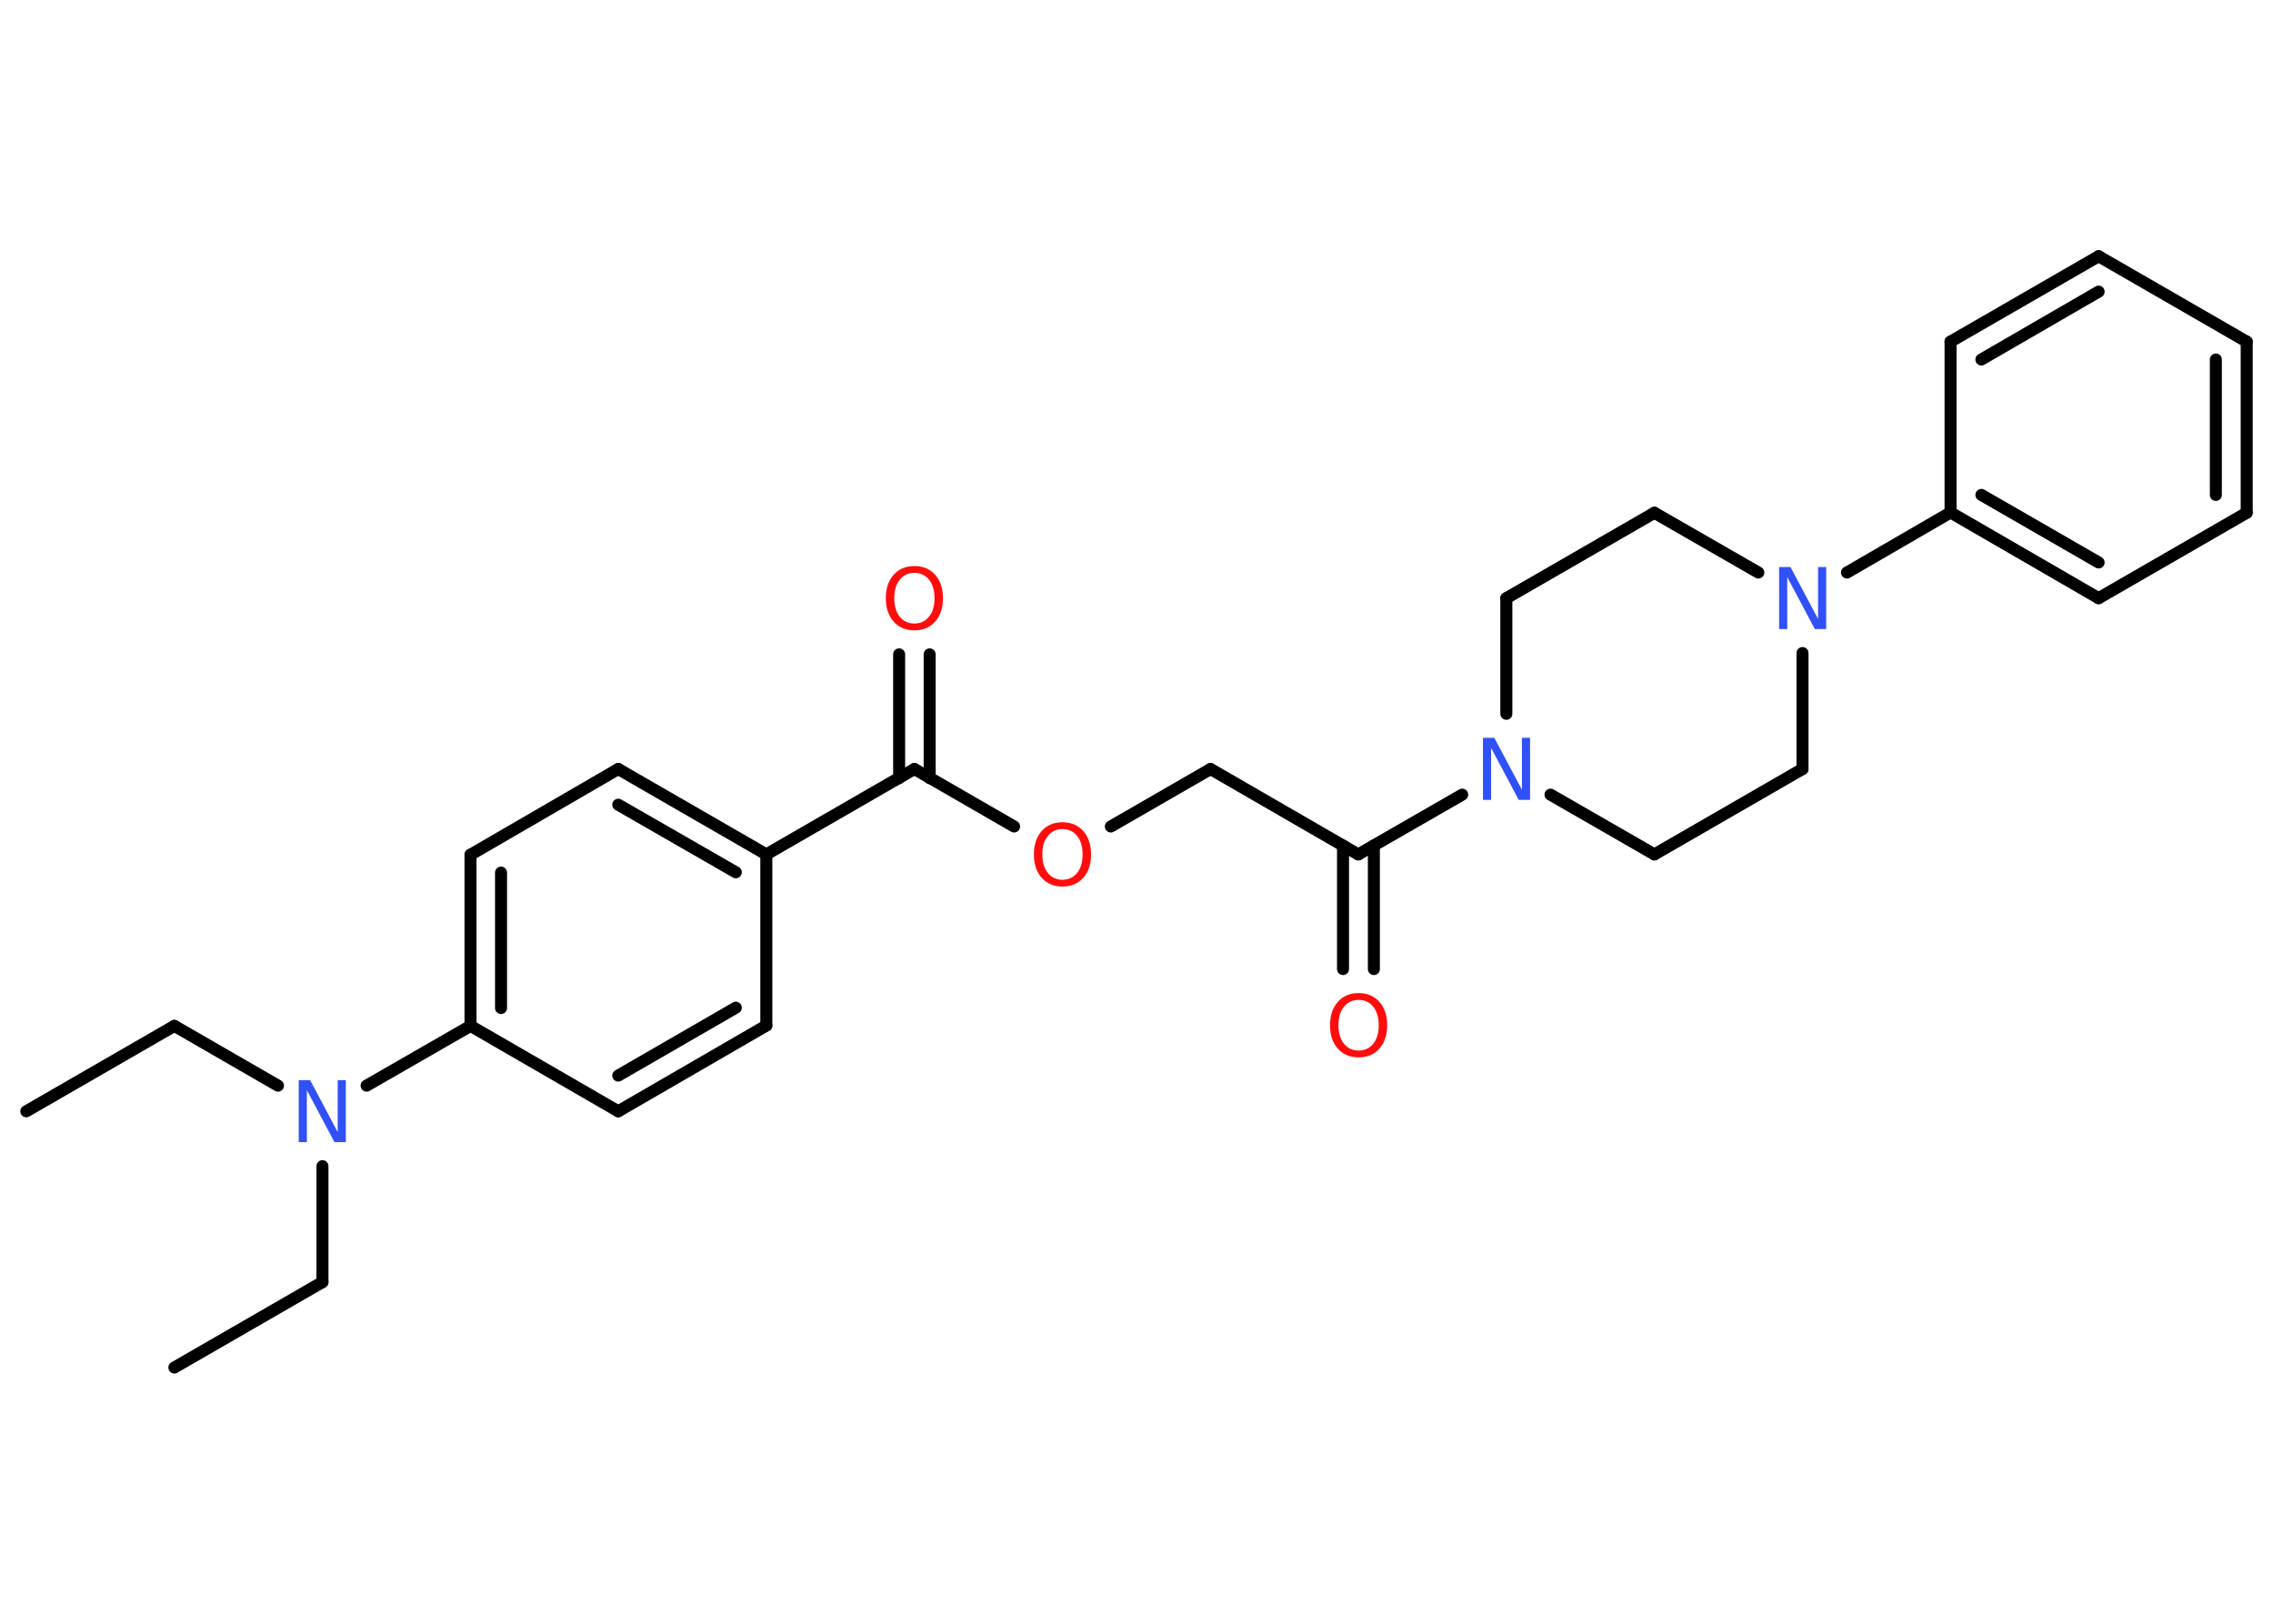 <?xml version='1.0' encoding='UTF-8'?>
<!DOCTYPE svg PUBLIC "-//W3C//DTD SVG 1.1//EN" "http://www.w3.org/Graphics/SVG/1.1/DTD/svg11.dtd">
<svg version='1.2' xmlns='http://www.w3.org/2000/svg' xmlns:xlink='http://www.w3.org/1999/xlink' width='70.0mm' height='50.0mm' viewBox='0 0 70.0 50.0'>
  <desc>Generated by the Chemistry Development Kit (http://github.com/cdk)</desc>
  <g stroke-linecap='round' stroke-linejoin='round' stroke='#000000' stroke-width='.37' fill='#FF0D0D'>
    <rect x='.0' y='.0' width='70.0' height='50.0' fill='#FFFFFF' stroke='none'/>
    <g id='mol1' class='mol'>
      <line id='mol1bnd1' class='bond' x1='.81' y1='34.22' x2='5.37' y2='31.59'/>
      <line id='mol1bnd2' class='bond' x1='5.37' y1='31.59' x2='8.56' y2='33.43'/>
      <line id='mol1bnd3' class='bond' x1='9.93' y1='35.91' x2='9.93' y2='39.48'/>
      <line id='mol1bnd4' class='bond' x1='9.93' y1='39.48' x2='5.37' y2='42.11'/>
      <line id='mol1bnd5' class='bond' x1='11.29' y1='33.43' x2='14.49' y2='31.59'/>
      <g id='mol1bnd6' class='bond'>
        <line x1='14.49' y1='26.32' x2='14.49' y2='31.59'/>
        <line x1='15.43' y1='26.87' x2='15.43' y2='31.04'/>
      </g>
      <line id='mol1bnd7' class='bond' x1='14.49' y1='26.32' x2='19.04' y2='23.68'/>
      <g id='mol1bnd8' class='bond'>
        <line x1='23.6' y1='26.31' x2='19.04' y2='23.68'/>
        <line x1='22.66' y1='26.86' x2='19.04' y2='24.78'/>
      </g>
      <line id='mol1bnd9' class='bond' x1='23.6' y1='26.31' x2='28.16' y2='23.68'/>
      <g id='mol1bnd10' class='bond'>
        <line x1='27.69' y1='23.96' x2='27.69' y2='20.15'/>
        <line x1='28.63' y1='23.96' x2='28.63' y2='20.15'/>
      </g>
      <line id='mol1bnd11' class='bond' x1='28.16' y1='23.68' x2='31.23' y2='25.45'/>
      <line id='mol1bnd12' class='bond' x1='34.21' y1='25.45' x2='37.28' y2='23.68'/>
      <line id='mol1bnd13' class='bond' x1='37.28' y1='23.68' x2='41.83' y2='26.31'/>
      <g id='mol1bnd14' class='bond'>
        <line x1='42.31' y1='26.04' x2='42.31' y2='29.84'/>
        <line x1='41.36' y1='26.04' x2='41.36' y2='29.84'/>
      </g>
      <line id='mol1bnd15' class='bond' x1='41.83' y1='26.31' x2='45.03' y2='24.47'/>
      <line id='mol1bnd16' class='bond' x1='47.75' y1='24.47' x2='50.95' y2='26.31'/>
      <line id='mol1bnd17' class='bond' x1='50.95' y1='26.31' x2='55.51' y2='23.68'/>
      <line id='mol1bnd18' class='bond' x1='55.51' y1='23.68' x2='55.51' y2='20.11'/>
      <line id='mol1bnd19' class='bond' x1='56.88' y1='17.63' x2='60.07' y2='15.78'/>
      <g id='mol1bnd20' class='bond'>
        <line x1='60.07' y1='15.78' x2='64.63' y2='18.42'/>
        <line x1='61.02' y1='15.24' x2='64.63' y2='17.32'/>
      </g>
      <line id='mol1bnd21' class='bond' x1='64.63' y1='18.42' x2='69.19' y2='15.79'/>
      <g id='mol1bnd22' class='bond'>
        <line x1='69.19' y1='15.79' x2='69.19' y2='10.52'/>
        <line x1='68.24' y1='15.24' x2='68.24' y2='11.07'/>
      </g>
      <line id='mol1bnd23' class='bond' x1='69.19' y1='10.52' x2='64.63' y2='7.89'/>
      <g id='mol1bnd24' class='bond'>
        <line x1='64.63' y1='7.89' x2='60.07' y2='10.52'/>
        <line x1='64.63' y1='8.98' x2='61.02' y2='11.07'/>
      </g>
      <line id='mol1bnd25' class='bond' x1='60.07' y1='15.78' x2='60.07' y2='10.52'/>
      <line id='mol1bnd26' class='bond' x1='54.15' y1='17.63' x2='50.95' y2='15.79'/>
      <line id='mol1bnd27' class='bond' x1='50.95' y1='15.79' x2='46.39' y2='18.42'/>
      <line id='mol1bnd28' class='bond' x1='46.39' y1='21.98' x2='46.39' y2='18.42'/>
      <line id='mol1bnd29' class='bond' x1='23.6' y1='26.31' x2='23.6' y2='31.58'/>
      <g id='mol1bnd30' class='bond'>
        <line x1='19.04' y1='34.22' x2='23.6' y2='31.58'/>
        <line x1='19.04' y1='33.12' x2='22.66' y2='31.03'/>
      </g>
      <line id='mol1bnd31' class='bond' x1='14.49' y1='31.59' x2='19.04' y2='34.22'/>
      <path id='mol1atm3' class='atom' d='M9.2 33.26h.35l.85 1.6v-1.6h.25v1.91h-.35l-.85 -1.6v1.6h-.25v-1.91z' stroke='none' fill='#3050F8'/>
      <path id='mol1atm11' class='atom' d='M28.16 17.64q-.28 .0 -.45 .21q-.17 .21 -.17 .57q.0 .36 .17 .57q.17 .21 .45 .21q.28 .0 .45 -.21q.17 -.21 .17 -.57q.0 -.36 -.17 -.57q-.17 -.21 -.45 -.21zM28.16 17.43q.4 .0 .64 .27q.24 .27 .24 .72q.0 .45 -.24 .72q-.24 .27 -.64 .27q-.4 .0 -.64 -.27q-.24 -.27 -.24 -.72q.0 -.45 .24 -.72q.24 -.27 .64 -.27z' stroke='none'/>
      <path id='mol1atm12' class='atom' d='M32.72 25.53q-.28 .0 -.45 .21q-.17 .21 -.17 .57q.0 .36 .17 .57q.17 .21 .45 .21q.28 .0 .45 -.21q.17 -.21 .17 -.57q.0 -.36 -.17 -.57q-.17 -.21 -.45 -.21zM32.72 25.32q.4 .0 .64 .27q.24 .27 .24 .72q.0 .45 -.24 .72q-.24 .27 -.64 .27q-.4 .0 -.64 -.27q-.24 -.27 -.24 -.72q.0 -.45 .24 -.72q.24 -.27 .64 -.27z' stroke='none'/>
      <path id='mol1atm15' class='atom' d='M41.84 30.79q-.28 .0 -.45 .21q-.17 .21 -.17 .57q.0 .36 .17 .57q.17 .21 .45 .21q.28 .0 .45 -.21q.17 -.21 .17 -.57q.0 -.36 -.17 -.57q-.17 -.21 -.45 -.21zM41.84 30.58q.4 .0 .64 .27q.24 .27 .24 .72q.0 .45 -.24 .72q-.24 .27 -.64 .27q-.4 .0 -.64 -.27q-.24 -.27 -.24 -.72q.0 -.45 .24 -.72q.24 -.27 .64 -.27z' stroke='none'/>
      <path id='mol1atm16' class='atom' d='M45.67 22.72h.35l.85 1.6v-1.6h.25v1.91h-.35l-.85 -1.6v1.6h-.25v-1.91z' stroke='none' fill='#3050F8'/>
      <path id='mol1atm19' class='atom' d='M54.79 17.46h.35l.85 1.6v-1.6h.25v1.91h-.35l-.85 -1.6v1.6h-.25v-1.91z' stroke='none' fill='#3050F8'/>
    </g>
  </g>
</svg>
